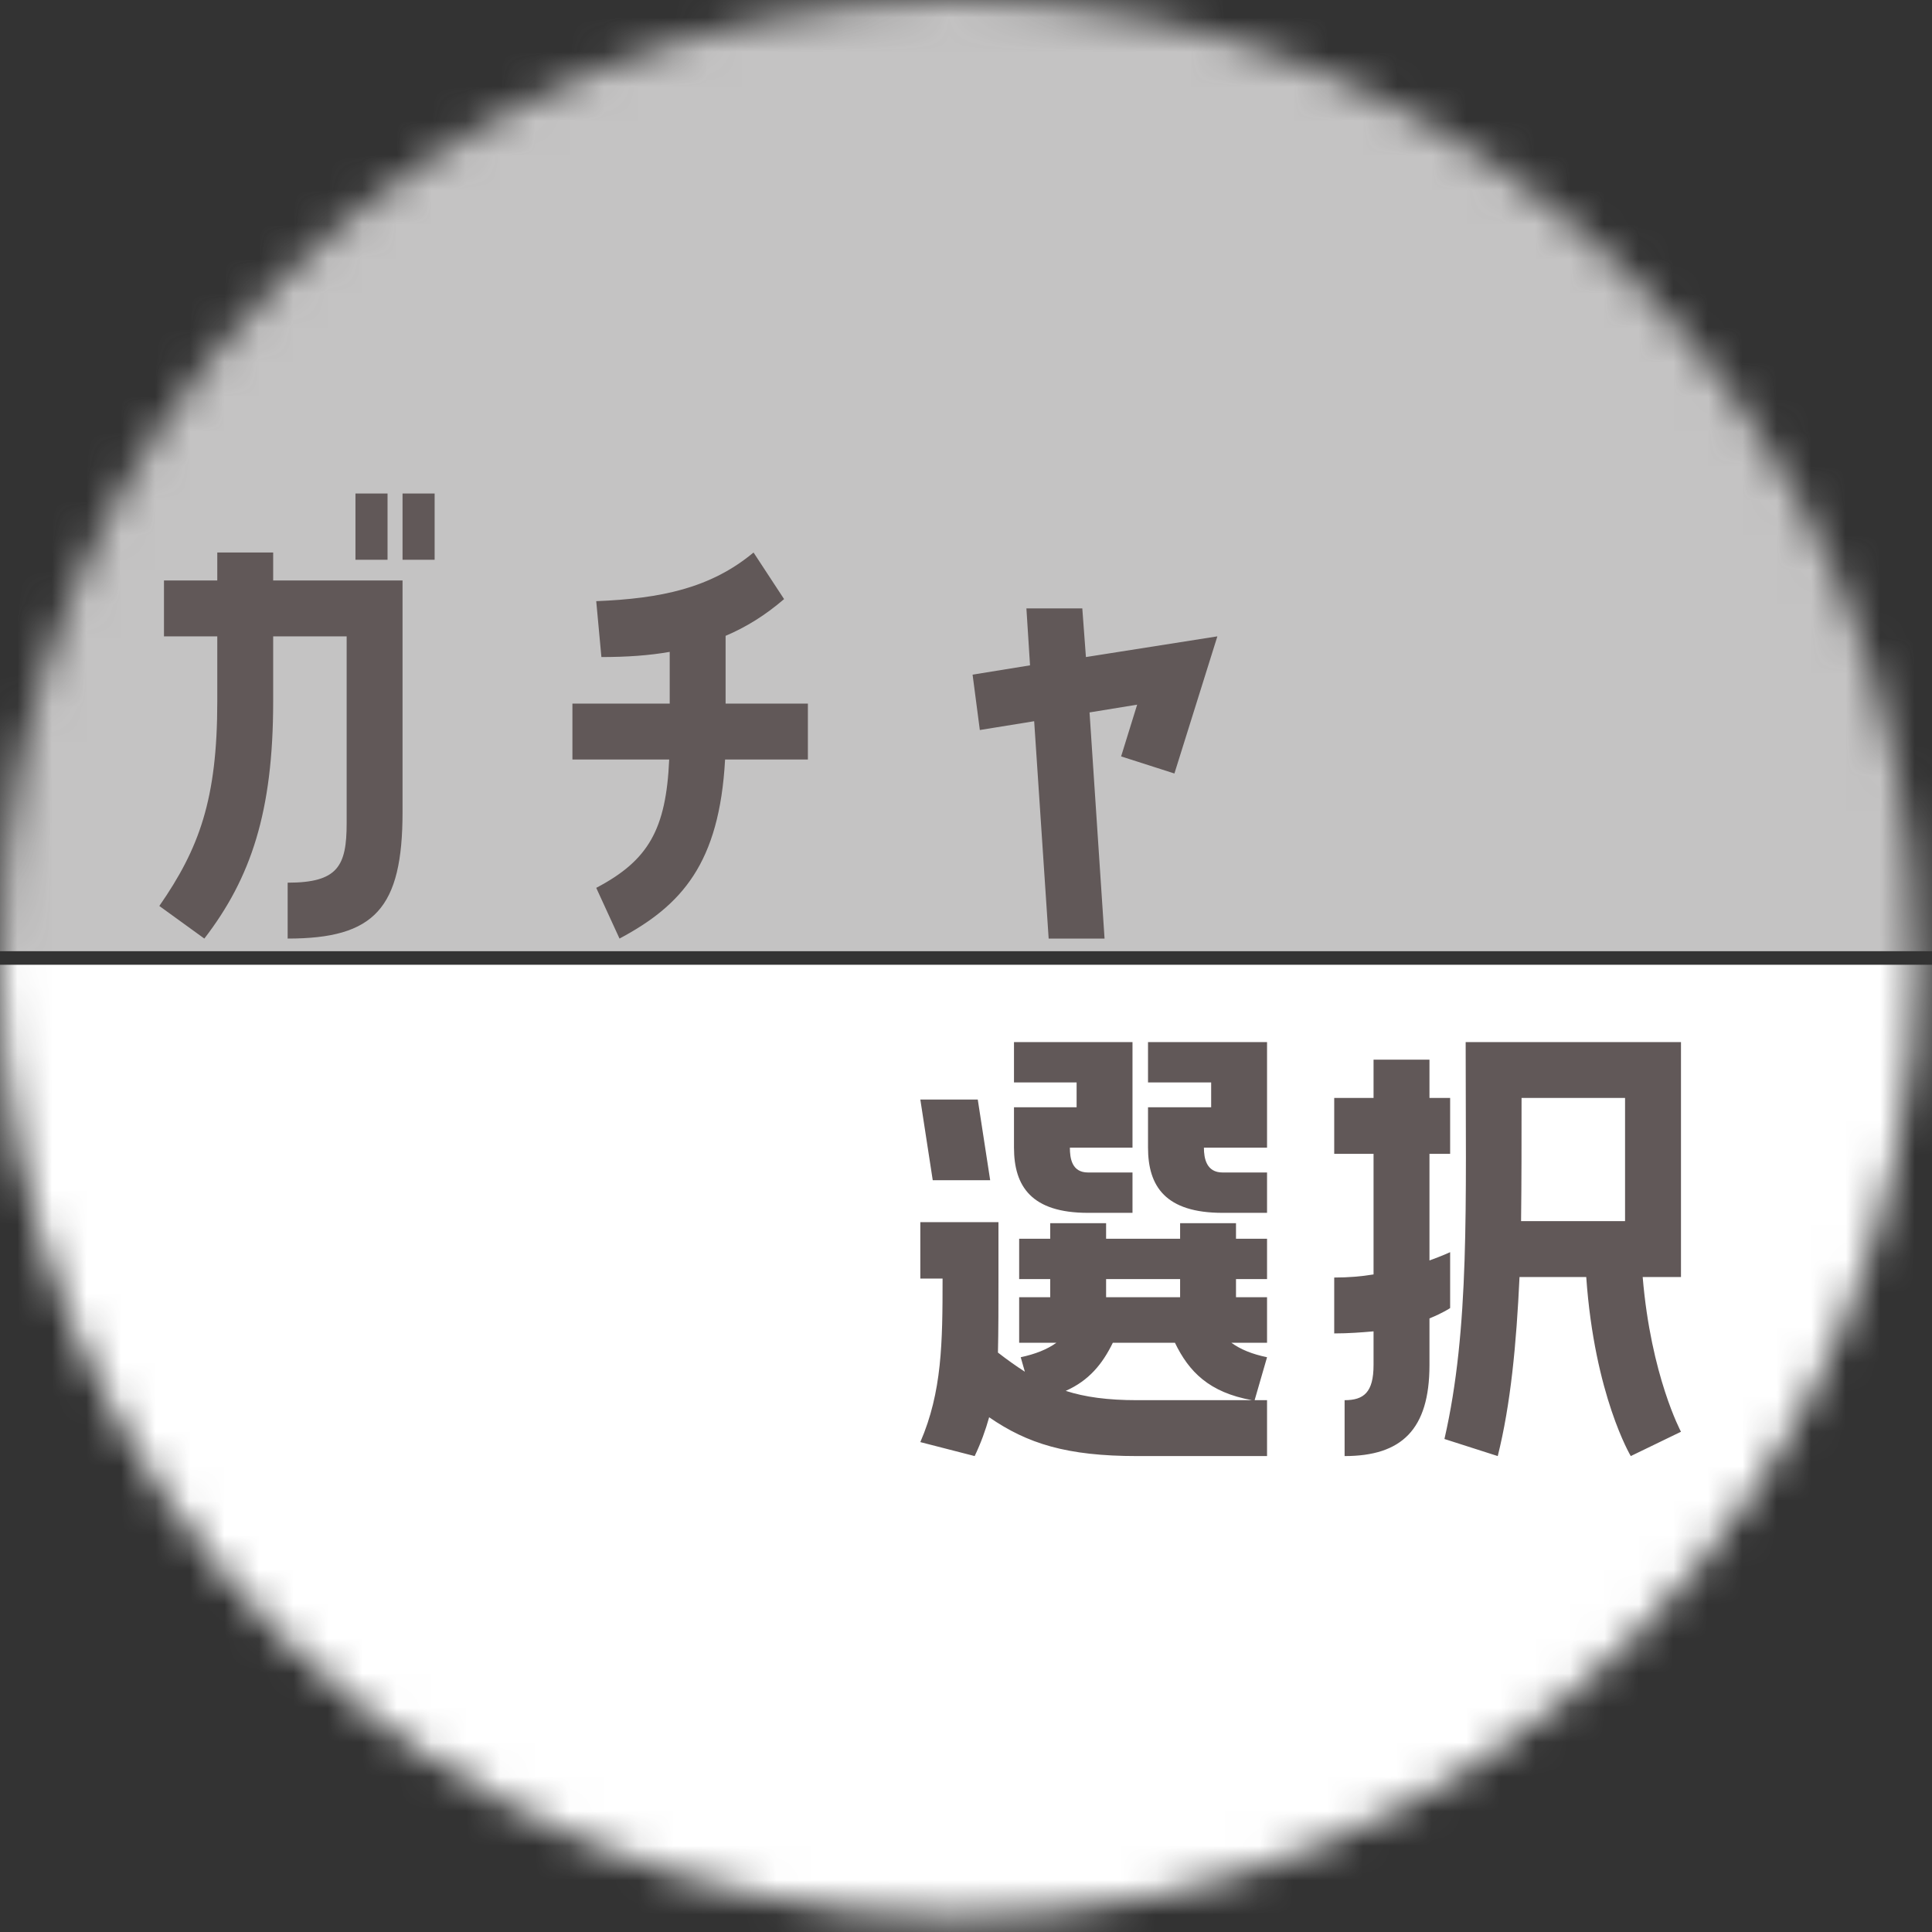 <svg width="56" height="56" viewBox="0 0 56 56" fill="none" xmlns="http://www.w3.org/2000/svg">
<rect x="0" y="0" width="56" height="56" fill="#333333" stroke="none"/>
<mask id="mask0_91_34" style="mask-type:alpha" maskUnits="userSpaceOnUse" x="0" y="0" width="56" height="56">
<circle cx="27.767" cy="27.767" r="27.767" fill="#D9D9D9"/>
</mask>
<g mask="url(#mask0_91_34)">
<rect x="-9.059" y="-13.391" width="77.591" height="40.962" fill="#C4C3C3"/>
</g>
<mask id="mask1_91_34" style="mask-type:alpha" maskUnits="userSpaceOnUse" x="0" y="0" width="56" height="56">
<circle cx="27.767" cy="27.767" r="27.767" transform="rotate(-180 27.767 27.767)" fill="#FB9EA4"/>
</mask>
<g mask="url(#mask1_91_34)">
<rect x="64.593" y="68.926" width="77.591" height="40.962" transform="rotate(-180 64.593 68.926)" fill="white"/>
</g>
<path d="M11.233 16.225H10.303V14.305H11.233V16.225ZM12.598 16.225H11.668V14.305H12.598V16.225ZM7.918 16.015V16.825H11.668V23.53C11.668 26.335 10.858 27.205 8.338 27.205V25.585C9.793 25.585 10.048 25.105 10.048 23.86V18.445H7.918V20.335C7.918 23.53 7.273 25.45 5.923 27.205L4.618 26.26C5.773 24.595 6.298 23.17 6.298 20.335V18.445H4.753V16.825H6.298V16.015H7.918ZM21.032 18.43V20.395H23.417V22.015H21.017C20.852 25.03 19.757 26.245 17.957 27.205L17.282 25.735C18.797 24.94 19.307 24.04 19.397 22.015H16.592V20.395H19.412V18.895C18.812 19 18.167 19.045 17.432 19.045L17.282 17.425C19.157 17.35 20.597 17.05 21.842 16.015L22.727 17.365C22.187 17.83 21.632 18.175 21.032 18.43ZM29.751 17.635H31.371L31.476 19.045L35.286 18.445L34.041 22.42L32.496 21.925L32.961 20.425L31.581 20.65L32.016 27.205H30.396L29.976 20.905L28.401 21.16L28.191 19.555L29.856 19.285L29.751 17.635ZM29.391 33.265V32.095H31.206V31.375H29.391V30.205H32.826V33.265H31.011C31.011 33.58 31.071 33.985 31.536 33.985H32.826V35.155H31.536C29.901 35.155 29.391 34.39 29.391 33.265ZM35.106 31.375H33.276V30.205H36.726V33.265H34.896C34.896 33.58 34.971 33.985 35.436 33.985H36.726V35.155H35.436C33.786 35.155 33.276 34.39 33.276 33.265V32.095H35.106V31.375ZM26.676 31.87H28.341L28.701 34.21H27.036L26.676 31.87ZM34.206 35.455H35.826V35.905H36.726V37.075H35.826V37.6H36.726V38.92H35.691C35.961 39.115 36.291 39.25 36.726 39.34L36.366 40.585H36.726V42.205H32.961C30.921 42.205 29.781 41.845 28.671 41.08C28.566 41.455 28.431 41.83 28.251 42.205L26.676 41.8C27.306 40.345 27.321 38.92 27.321 37.06H26.676V35.425H28.941V37.06C28.941 37.855 28.941 38.56 28.926 39.205C29.196 39.415 29.451 39.595 29.706 39.76L29.586 39.34C30.006 39.25 30.351 39.115 30.621 38.92H29.541V37.6H30.441V37.075H29.541V35.905H30.441V35.455H32.061V35.905H34.206V35.455ZM34.206 37.075H32.061V37.6H34.206V37.075ZM32.961 40.585H36.291C35.046 40.36 34.461 39.76 34.056 38.92H32.256C31.956 39.535 31.566 40.015 30.891 40.315C31.446 40.495 32.106 40.585 32.961 40.585ZM43.413 42.205L41.868 41.71C42.603 38.5 42.483 34.945 42.483 30.205H48.724V37.015H47.614C47.853 39.88 48.724 41.5 48.724 41.5L47.269 42.205C47.269 42.205 46.218 40.45 45.978 37.015H44.044C43.953 38.965 43.788 40.705 43.413 42.205ZM39.813 39.565V38.59C39.468 38.62 39.093 38.65 38.673 38.65V37.03C39.078 37.03 39.453 37 39.813 36.94V33.445H38.673V31.825H39.813V30.715H41.434V31.825H42.033V33.445H41.434V36.535C41.809 36.4 42.033 36.295 42.033 36.295V37.915C42.033 37.915 41.839 38.05 41.434 38.215V39.565C41.434 41.44 40.623 42.205 38.974 42.205V40.585C39.529 40.585 39.813 40.36 39.813 39.565ZM47.103 31.825H44.103C44.103 33.07 44.103 34.27 44.089 35.395H47.103V31.825Z" fill="#615858"/>
</svg>
